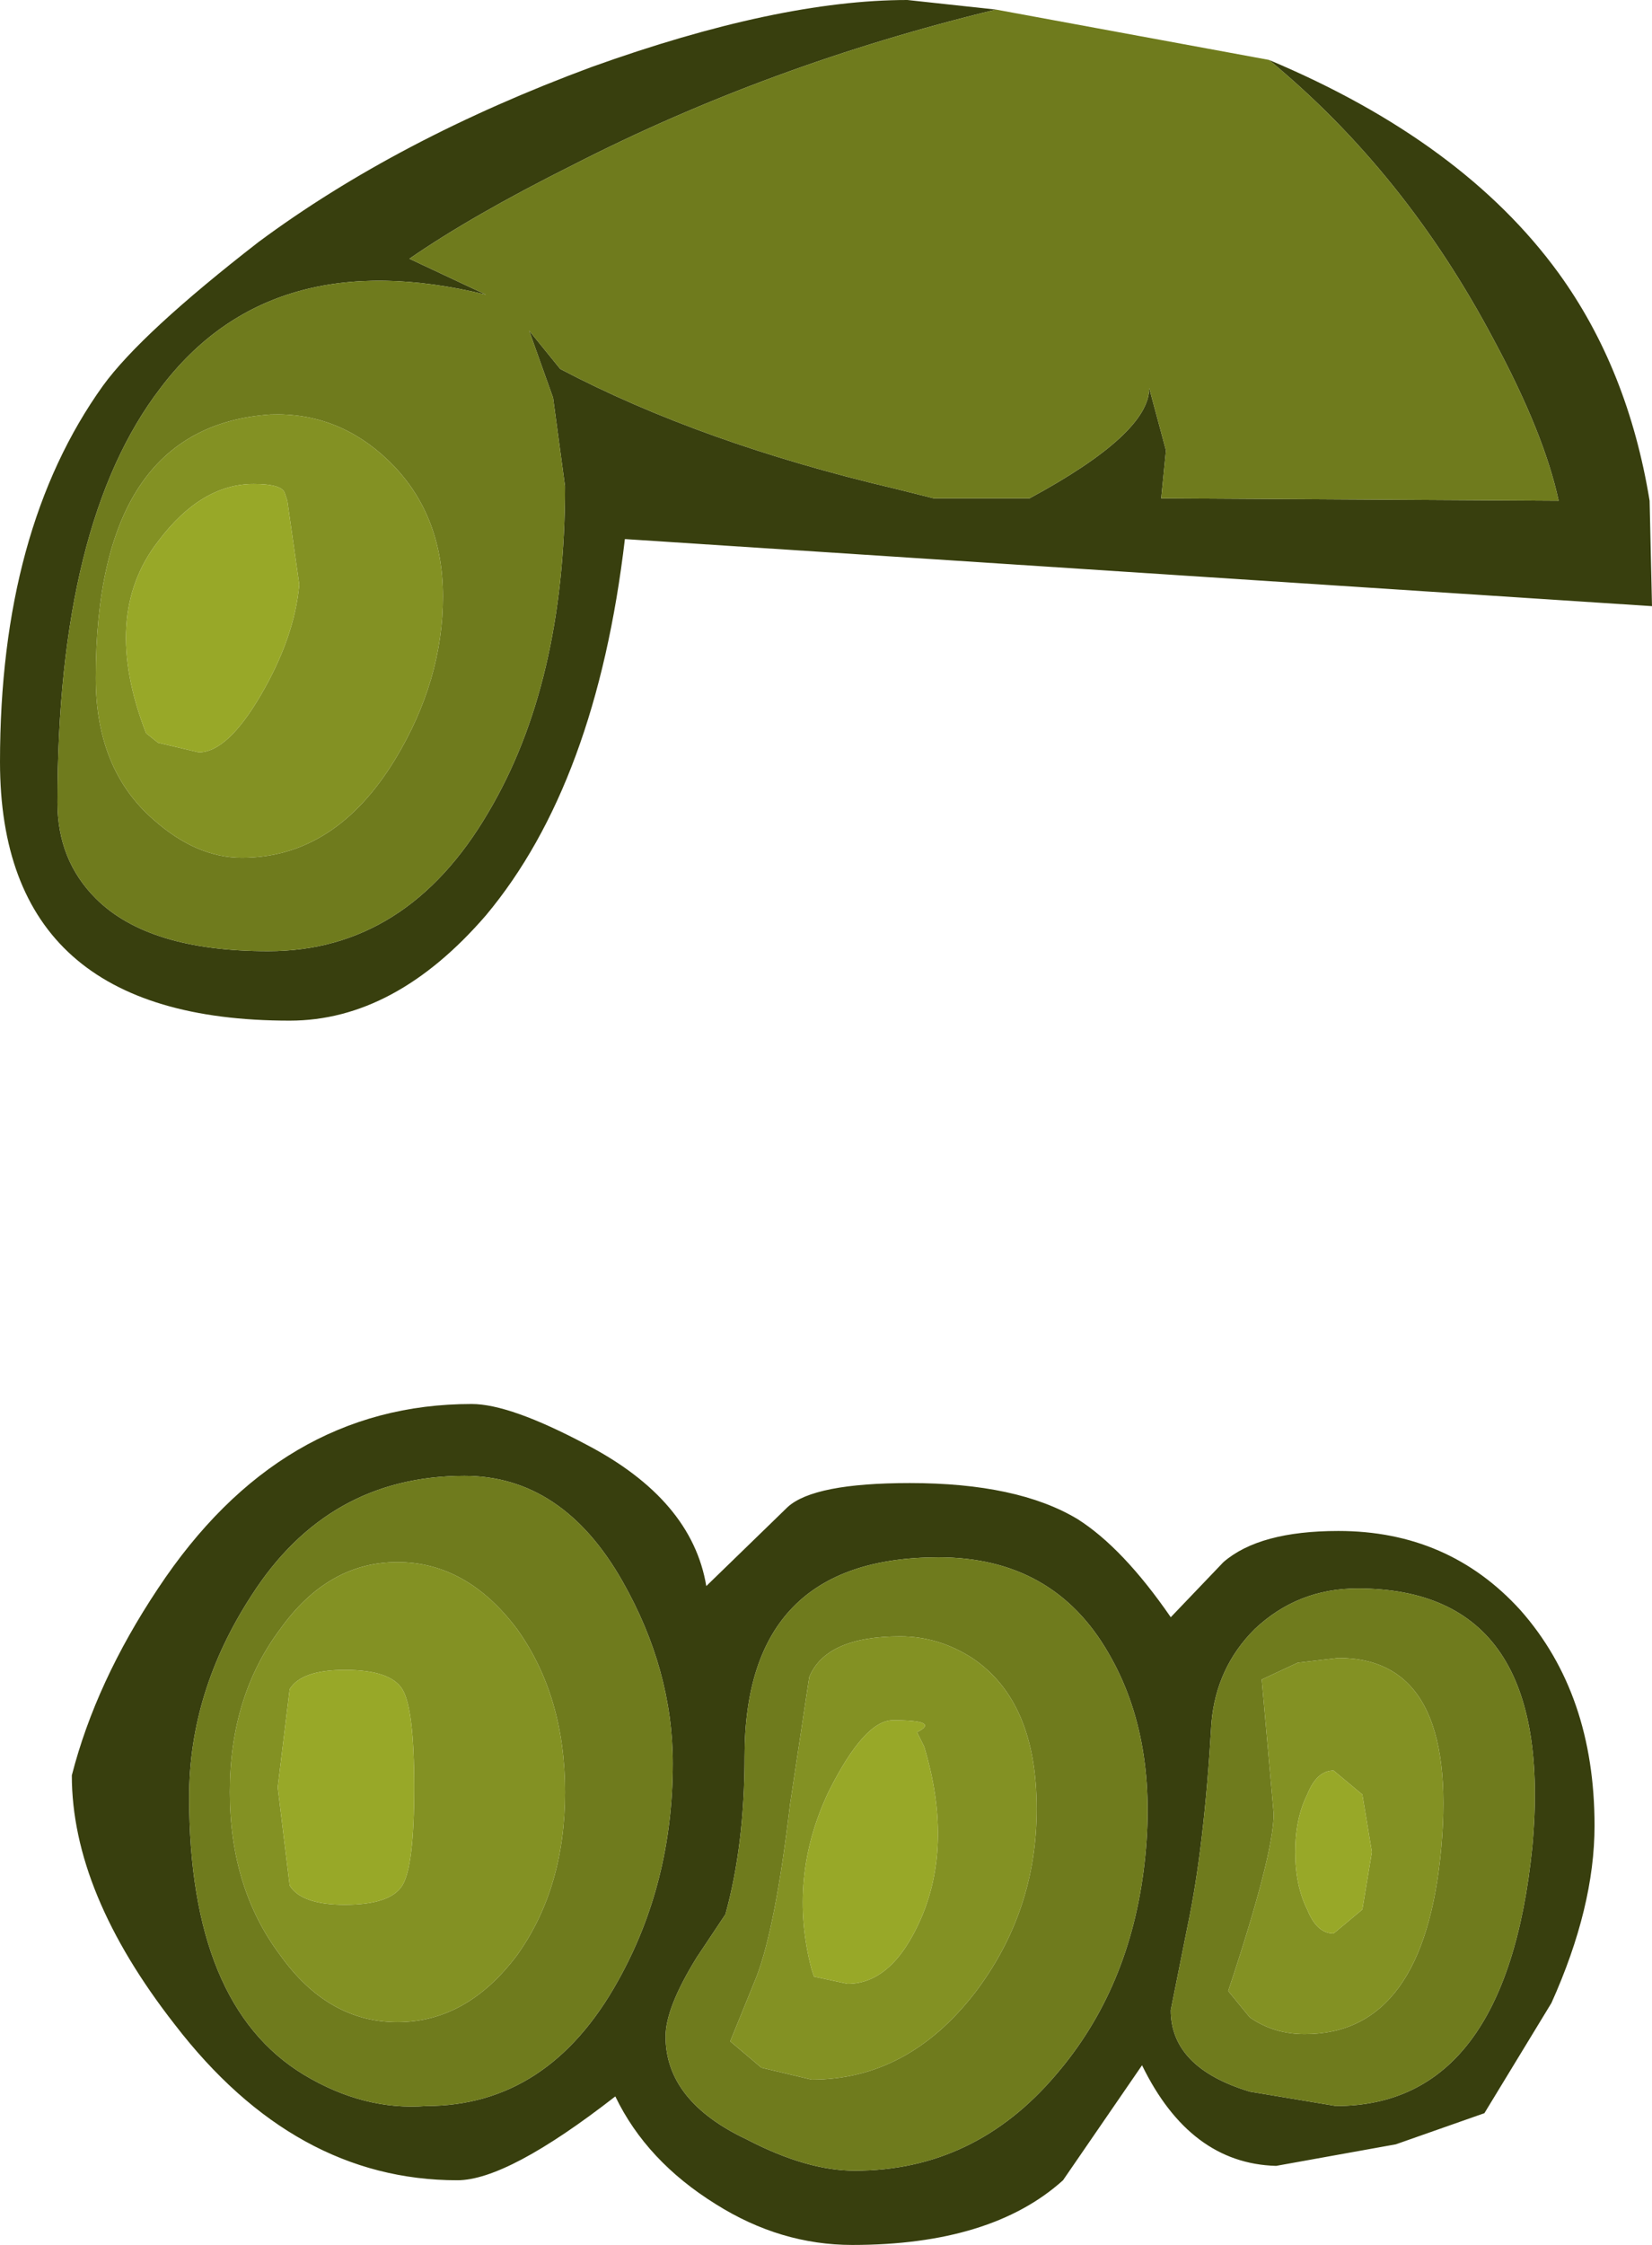 <?xml version="1.0" encoding="UTF-8" standalone="no"?>
<svg xmlns:ffdec="https://www.free-decompiler.com/flash" xmlns:xlink="http://www.w3.org/1999/xlink" ffdec:objectType="shape" height="46.85px" width="34.5px" xmlns="http://www.w3.org/2000/svg">
  <g transform="matrix(1.0, 0.0, 0.0, 1.0, 19.4, 3.4)">
    <path d="M1.4 -3.2 Q-3.35 -2.05 -7.45 0.05 -9.55 1.1 -10.85 2.0 L-9.25 2.75 Q-13.75 1.65 -16.05 4.7 -18.2 7.5 -18.2 13.35 -18.2 14.55 -17.4 15.35 -16.3 16.45 -13.8 16.45 -10.9 16.45 -9.2 13.55 -7.6 10.85 -7.6 6.75 L-7.85 4.9 -8.35 3.5 -7.7 4.3 Q-4.75 5.85 -0.7 6.8 L0.1 7.0 2.1 7.0 Q4.6 5.65 4.6 4.7 L4.95 6.0 4.85 7.0 13.15 7.05 Q12.85 5.65 11.8 3.7 9.95 0.2 7.1 -2.15 11.15 -0.45 13.15 2.3 14.6 4.3 15.05 7.05 L15.1 9.25 -6.35 7.85 Q-6.95 12.95 -9.25 15.7 -11.15 17.9 -13.35 17.9 -19.4 17.9 -19.4 12.5 -19.4 7.65 -17.25 4.65 -16.45 3.55 -14.0 1.65 -11.1 -0.5 -7.05 -2.0 -3.15 -3.4 -0.45 -3.4 L1.4 -3.2 M13.9 34.7 Q13.9 36.4 13.0 38.4 L11.6 40.7 9.75 41.35 7.25 41.8 Q5.45 41.75 4.45 39.7 L2.8 42.1 Q1.3 43.45 -1.6 43.45 -3.1 43.45 -4.45 42.6 -5.9 41.7 -6.55 40.35 -8.8 42.1 -9.85 42.1 -13.25 42.1 -15.75 38.85 -17.9 36.1 -17.9 33.65 -17.4 31.7 -16.1 29.75 -13.55 25.9 -9.55 25.9 -8.75 25.9 -7.15 26.75 -4.95 27.9 -4.65 29.7 L-2.95 28.05 Q-2.4 27.55 -0.4 27.55 1.85 27.55 3.1 28.3 4.05 28.9 5.05 30.35 L6.15 29.2 Q6.9 28.55 8.55 28.55 10.85 28.55 12.35 30.2 13.9 31.95 13.9 34.7 M6.8 30.6 Q6.0 31.4 5.9 32.55 5.75 35.15 5.4 36.8 L5.05 38.55 Q5.05 39.75 6.7 40.25 L8.5 40.55 Q12.05 40.55 12.6 35.15 13.1 29.75 8.95 29.75 7.7 29.75 6.8 30.6 M3.75 31.1 Q2.6 29.1 0.2 29.1 -3.85 29.1 -3.85 33.25 -3.85 35.1 -4.25 36.55 L-4.85 37.45 Q-5.5 38.5 -5.5 39.1 -5.5 40.45 -3.8 41.25 -2.55 41.9 -1.55 41.9 0.95 41.9 2.65 39.9 4.2 38.1 4.5 35.5 4.8 32.9 3.75 31.1 M-9.7 27.4 Q-12.55 27.4 -14.15 29.9 -15.45 31.9 -15.45 34.1 -15.45 38.45 -13.05 39.9 -11.8 40.65 -10.5 40.55 -7.95 40.55 -6.5 37.95 -5.35 35.9 -5.35 33.4 -5.35 31.45 -6.4 29.6 -7.65 27.4 -9.7 27.4" fill="#383f0e" fill-rule="evenodd" stroke="none"/>
    <path d="M1.4 -3.2 L7.1 -2.15 Q9.95 0.2 11.8 3.7 12.85 5.65 13.15 7.05 L4.85 7.0 4.95 6.0 4.6 4.7 Q4.6 5.65 2.1 7.0 L0.1 7.0 -0.7 6.8 Q-4.75 5.85 -7.7 4.3 L-8.35 3.5 -7.85 4.9 -7.6 6.75 Q-7.6 10.85 -9.2 13.55 -10.9 16.45 -13.8 16.45 -16.3 16.45 -17.4 15.35 -18.2 14.55 -18.2 13.35 -18.2 7.5 -16.05 4.7 -13.75 1.65 -9.25 2.75 L-10.85 2.0 Q-9.55 1.1 -7.45 0.05 -3.35 -2.05 1.4 -3.2 M3.75 31.1 Q4.8 32.9 4.5 35.5 4.2 38.1 2.65 39.9 0.95 41.9 -1.55 41.9 -2.55 41.9 -3.8 41.25 -5.5 40.45 -5.5 39.1 -5.5 38.5 -4.85 37.45 L-4.25 36.55 Q-3.85 35.1 -3.85 33.25 -3.85 29.1 0.2 29.1 2.6 29.1 3.75 31.1 M6.8 30.6 Q7.7 29.75 8.95 29.75 13.1 29.75 12.6 35.15 12.05 40.55 8.5 40.55 L6.7 40.25 Q5.05 39.75 5.05 38.55 L5.4 36.8 Q5.75 35.15 5.9 32.55 6.0 31.4 6.8 30.6 M0.9 31.2 Q0.2 30.75 -0.6 30.75 -2.15 30.75 -2.5 31.6 L-2.9 34.25 Q-3.2 36.8 -3.6 37.85 L-4.15 39.2 -3.5 39.75 -2.45 40.0 Q-0.45 40.0 0.95 38.2 2.25 36.5 2.25 34.35 2.25 32.1 0.9 31.2 M7.7 31.3 L6.95 31.65 7.2 34.45 Q7.2 35.3 6.25 38.15 L6.7 38.7 Q7.2 39.05 7.85 39.05 10.35 39.05 10.7 35.15 11.05 31.2 8.55 31.2 L7.7 31.3 M-11.3 6.2 Q-12.35 5.2 -13.75 5.25 -17.4 5.5 -17.4 10.75 -17.4 12.65 -16.2 13.7 -15.3 14.5 -14.35 14.5 -12.4 14.5 -11.15 12.45 -10.15 10.8 -10.15 9.05 -10.15 7.3 -11.3 6.2 M-9.7 27.4 Q-7.65 27.4 -6.4 29.6 -5.35 31.45 -5.35 33.4 -5.35 35.9 -6.5 37.95 -7.95 40.55 -10.5 40.55 -11.8 40.65 -13.05 39.9 -15.45 38.45 -15.45 34.1 -15.45 31.9 -14.15 29.9 -12.55 27.4 -9.7 27.4 M-8.6 30.6 Q-9.65 29.2 -11.1 29.2 -12.55 29.2 -13.55 30.6 -14.6 32.0 -14.6 34.0 -14.6 36.0 -13.55 37.4 -12.55 38.8 -11.1 38.8 -9.65 38.8 -8.6 37.4 -7.6 36.0 -7.6 34.0 -7.6 32.0 -8.6 30.6" fill="#6f7b1d" fill-rule="evenodd" stroke="none"/>
    <path d="M7.7 31.3 L8.55 31.2 Q11.05 31.2 10.7 35.15 10.35 39.05 7.85 39.05 7.2 39.05 6.7 38.7 L6.25 38.15 Q7.2 35.3 7.2 34.45 L6.95 31.65 7.7 31.3 M0.9 31.2 Q2.25 32.1 2.25 34.35 2.25 36.5 0.95 38.2 -0.45 40.0 -2.45 40.0 L-3.5 39.75 -4.15 39.2 -3.6 37.85 Q-3.2 36.8 -2.9 34.25 L-2.5 31.6 Q-2.15 30.75 -0.6 30.75 0.2 30.75 0.9 31.2 M7.65 35.25 Q7.65 35.95 7.9 36.45 8.1 36.95 8.45 36.95 L9.05 36.45 9.25 35.25 9.05 34.05 8.45 33.55 Q8.1 33.55 7.9 34.05 7.65 34.55 7.65 35.25 M-16.1 12.1 L-15.25 12.3 Q-14.65 12.3 -13.95 11.1 -13.25 9.9 -13.15 8.8 L-13.4 7.05 -13.45 6.9 Q-13.5 6.7 -14.1 6.7 -15.2 6.7 -16.1 7.9 -17.3 9.45 -16.35 11.9 L-16.1 12.1 M-11.3 6.2 Q-10.15 7.3 -10.15 9.05 -10.15 10.8 -11.15 12.45 -12.4 14.5 -14.35 14.5 -15.3 14.5 -16.2 13.7 -17.4 12.65 -17.4 10.75 -17.4 5.5 -13.75 5.25 -12.35 5.2 -11.3 6.2 M-0.25 32.75 Q0.25 32.5 -0.75 32.5 -1.35 32.5 -2.1 34.0 -2.95 35.8 -2.45 37.7 L-2.4 37.85 -1.7 38.0 Q-0.75 38.0 -0.15 36.6 0.5 35.05 -0.1 33.05 L-0.25 32.75 M-8.6 30.6 Q-7.6 32.0 -7.6 34.0 -7.6 36.0 -8.6 37.4 -9.65 38.8 -11.1 38.8 -12.55 38.8 -13.55 37.4 -14.6 36.0 -14.6 34.0 -14.6 32.0 -13.55 30.6 -12.55 29.2 -11.1 29.2 -9.65 29.2 -8.6 30.6 M-12.2 31.45 Q-13.1 31.45 -13.35 31.85 L-13.6 33.9 -13.35 35.95 Q-13.1 36.35 -12.2 36.35 -11.25 36.35 -11.0 35.95 -10.75 35.55 -10.75 33.9 -10.75 32.25 -11.0 31.85 -11.25 31.45 -12.2 31.45" fill="#839123" fill-rule="evenodd" stroke="none"/>
    <path d="M-16.1 12.1 L-16.35 11.9 Q-17.3 9.45 -16.1 7.9 -15.2 6.7 -14.1 6.7 -13.5 6.7 -13.45 6.9 L-13.4 7.05 -13.15 8.8 Q-13.25 9.9 -13.95 11.1 -14.65 12.3 -15.25 12.3 L-16.1 12.1 M7.65 35.25 Q7.65 34.55 7.9 34.05 8.1 33.55 8.45 33.55 L9.05 34.05 9.25 35.25 9.05 36.45 8.45 36.95 Q8.1 36.95 7.9 36.45 7.65 35.95 7.65 35.25 M-0.25 32.75 L-0.1 33.05 Q0.5 35.05 -0.15 36.6 -0.75 38.0 -1.7 38.0 L-2.4 37.85 -2.45 37.7 Q-2.95 35.8 -2.1 34.0 -1.35 32.5 -0.75 32.5 0.25 32.5 -0.25 32.75 M-12.2 31.45 Q-11.25 31.45 -11.0 31.85 -10.75 32.25 -10.75 33.9 -10.75 35.55 -11.0 35.95 -11.25 36.35 -12.2 36.35 -13.1 36.35 -13.35 35.95 L-13.6 33.9 -13.35 31.85 Q-13.1 31.45 -12.2 31.45" fill="#98a828" fill-rule="evenodd" stroke="none"/>
  </g>
</svg>
